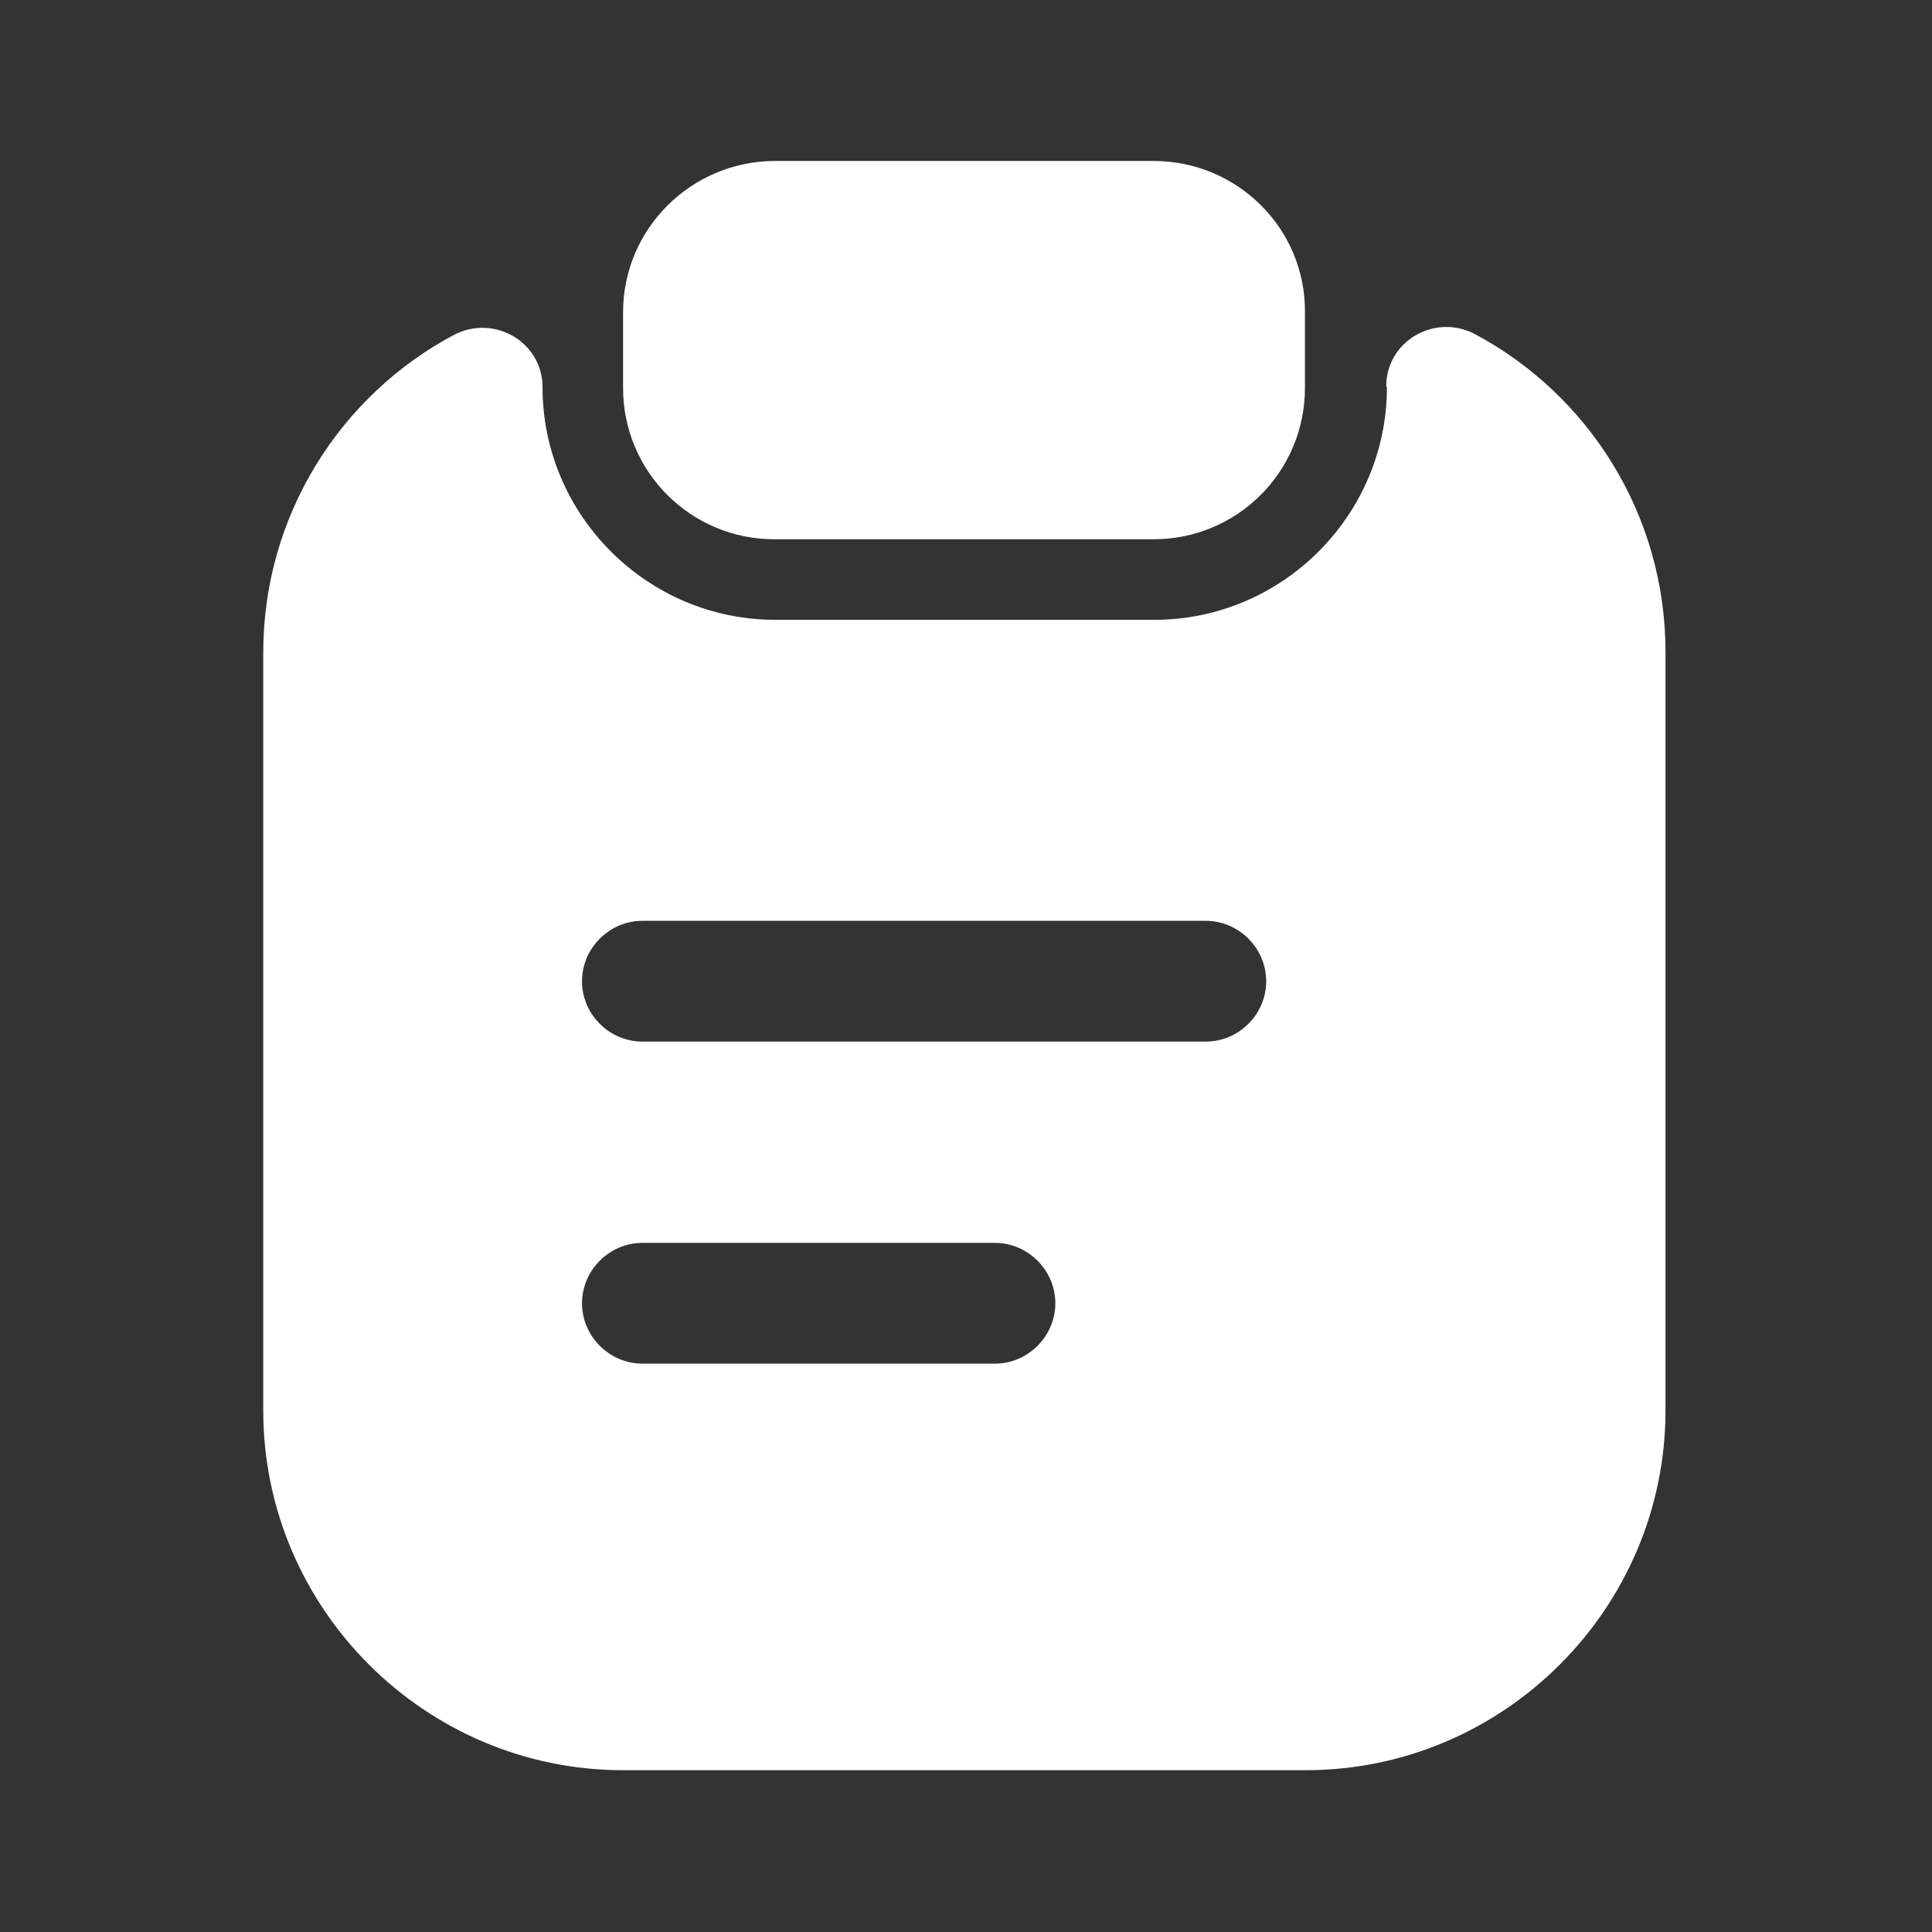 <svg width="16" height="16" viewBox="0 0 16 16" fill="none" xmlns="http://www.w3.org/2000/svg">
<rect x="0" y="0" width="16" height="16" fill="#333333" stroke="none"/>
<path d="M9.56 1.333H6.42C5.727 1.333 5.16 1.893 5.16 2.586V3.213C5.16 3.906 5.72 4.466 6.413 4.466H9.553C10.247 4.466 10.807 3.906 10.807 3.213V2.586C10.813 1.893 10.247 1.333 9.553 1.333H9.56Z" fill="#ffffff80"/>
<path d="M11.486 3.206C11.486 4.266 10.62 5.133 9.56 5.133H6.42C5.36 5.133 4.493 4.266 4.493 3.206C4.493 2.833 4.093 2.6 3.76 2.773C2.82 3.273 2.18 4.266 2.18 5.406V11.68C2.18 13.32 3.52 14.66 5.16 14.66H10.813C12.453 14.66 13.793 13.32 13.793 11.68V5.4C13.793 4.26 13.153 3.266 12.213 2.766C11.88 2.593 11.48 2.826 11.48 3.2L11.486 3.206ZM8.246 11.293H5.32C5.046 11.293 4.82 11.066 4.82 10.793C4.82 10.52 5.046 10.293 5.32 10.293H8.24C8.513 10.293 8.74 10.52 8.74 10.793C8.74 11.066 8.513 11.293 8.24 11.293H8.246ZM9.993 8.626H5.32C5.046 8.626 4.82 8.4 4.82 8.126C4.82 7.853 5.046 7.626 5.32 7.626H9.986C10.26 7.626 10.486 7.853 10.486 8.126C10.486 8.4 10.26 8.626 9.986 8.626H9.993Z" fill="#ffffff80"/>
</svg>
